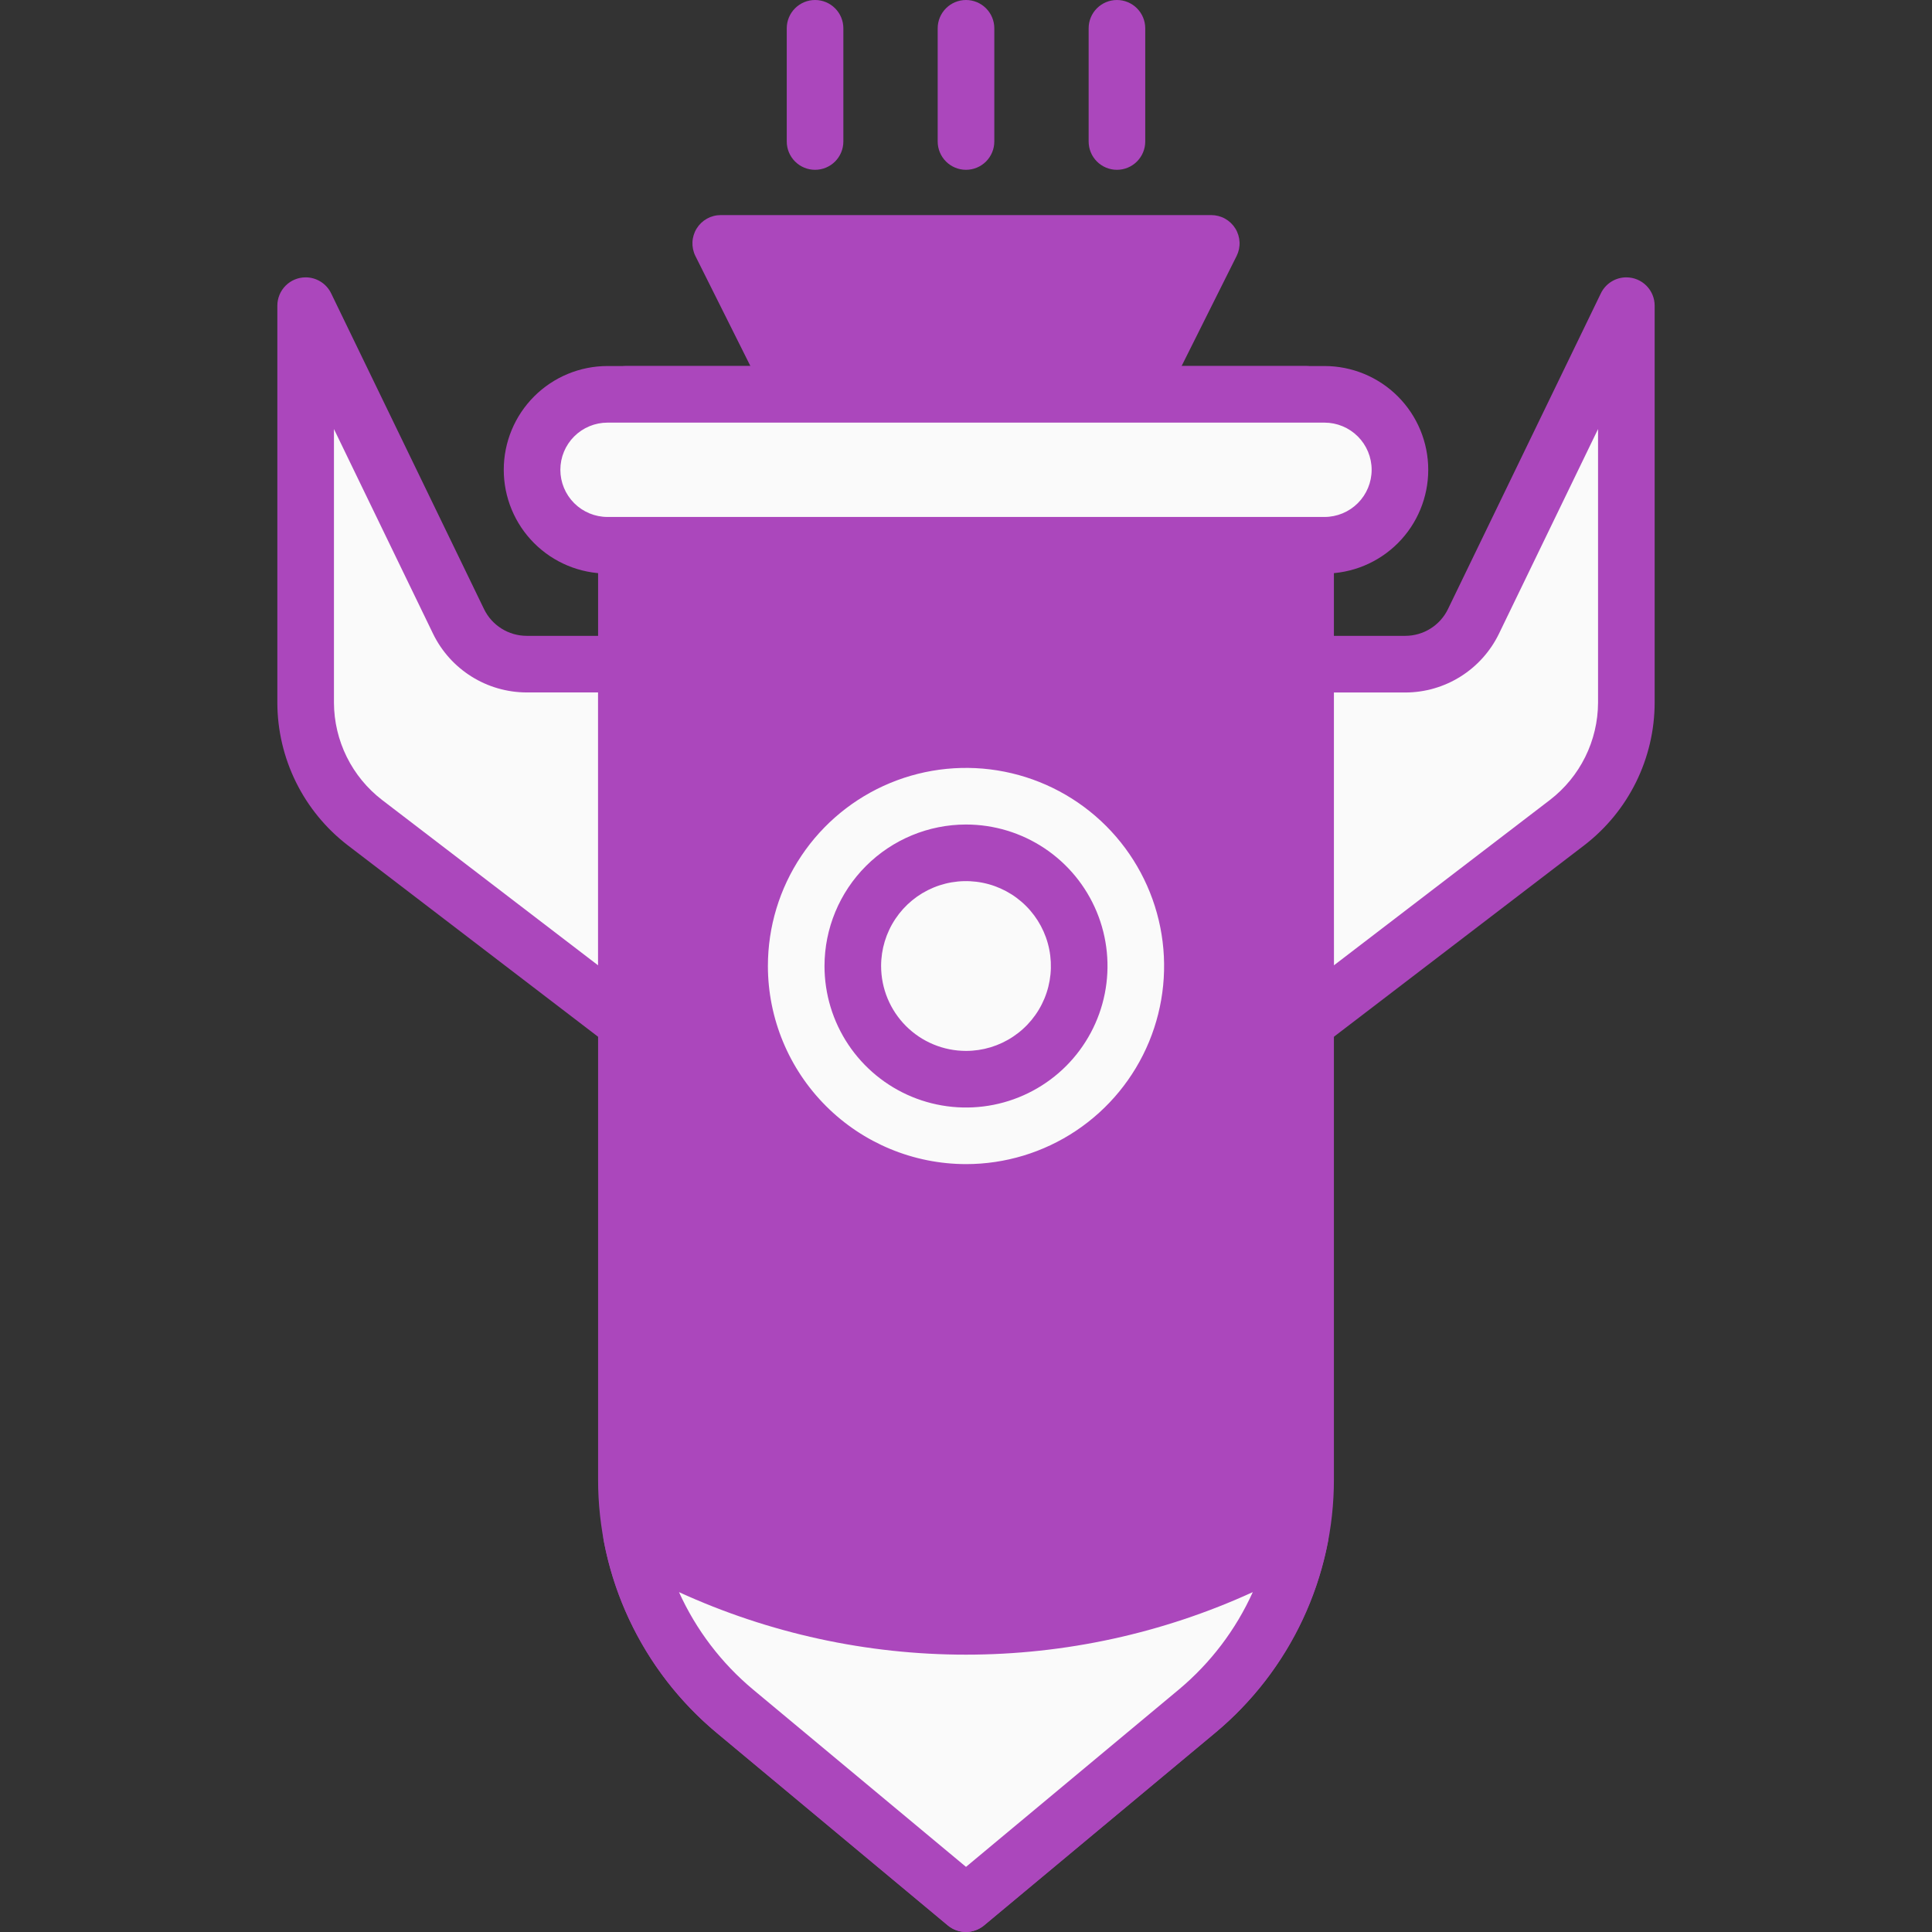 <svg width="121" height="121" viewBox="0 0 121 121" fill="none" xmlns="http://www.w3.org/2000/svg">
<rect x="0" y="0" width="121" height="121" fill="#333333" stroke="none"/>
<path d="M81.769 64.045L98.147 51.52C99.301 50.637 100.236 49.501 100.879 48.199C101.523 46.897 101.857 45.464 101.857 44.011V19.143L92.277 38.928C91.89 39.727 91.285 40.401 90.533 40.872C89.781 41.344 88.911 41.594 88.023 41.594H81.769V64.045Z" fill="#FAFAFA"/>
<path d="M101.857 17.371C102.328 17.371 102.778 17.557 103.111 17.89C103.443 18.222 103.63 18.673 103.63 19.143V44.012C103.626 45.737 103.227 47.439 102.463 48.987C101.699 50.534 100.59 51.886 99.222 52.938L82.847 65.463C82.584 65.664 82.269 65.787 81.939 65.818C81.61 65.85 81.278 65.788 80.981 65.64C80.685 65.493 80.435 65.265 80.261 64.983C80.088 64.701 79.996 64.377 79.997 64.045V41.594C79.997 41.124 80.184 40.673 80.516 40.341C80.849 40.008 81.299 39.822 81.769 39.822H88.023C88.577 39.82 89.12 39.663 89.59 39.368C90.06 39.074 90.438 38.654 90.681 38.156L100.262 18.37C100.407 18.07 100.634 17.818 100.916 17.641C101.198 17.464 101.524 17.37 101.857 17.371ZM83.542 60.458L97.069 50.102C98.003 49.384 98.76 48.462 99.283 47.406C99.805 46.351 100.08 45.19 100.085 44.012V26.871L93.872 39.704C93.337 40.8 92.505 41.725 91.472 42.373C90.438 43.022 89.243 43.367 88.023 43.371H83.532L83.542 60.458Z" fill="#AB47BC"/>
<path d="M39.23 64.045L22.853 51.52C21.699 50.637 20.764 49.501 20.121 48.199C19.477 46.897 19.143 45.464 19.143 44.011L19.143 19.143L28.723 38.928C29.11 39.727 29.715 40.401 30.467 40.872C31.219 41.344 32.089 41.594 32.977 41.594H39.23V64.045Z" fill="#FAFAFA"/>
<path d="M19.143 17.371C19.476 17.37 19.802 17.464 20.084 17.641C20.366 17.818 20.593 18.07 20.738 18.37L30.319 38.156C30.562 38.654 30.94 39.074 31.41 39.368C31.88 39.663 32.423 39.82 32.977 39.822H39.23C39.7 39.822 40.151 40.008 40.484 40.341C40.816 40.673 41.003 41.124 41.003 41.594V64.045C41.004 64.377 40.912 64.701 40.739 64.983C40.565 65.265 40.315 65.493 40.019 65.64C39.722 65.788 39.39 65.85 39.06 65.818C38.731 65.787 38.416 65.664 38.153 65.463L21.778 52.938C20.411 51.886 19.303 50.536 18.539 48.99C17.775 47.444 17.375 45.743 17.37 44.019L17.37 19.143C17.37 18.673 17.557 18.222 17.889 17.89C18.222 17.557 18.672 17.371 19.143 17.371ZM37.458 43.367H32.968C31.75 43.361 30.557 43.016 29.525 42.368C28.494 41.721 27.663 40.798 27.128 39.704L20.915 26.871L20.915 44.012C20.92 45.19 21.195 46.351 21.717 47.406C22.24 48.462 22.997 49.384 23.931 50.102L37.458 60.458V43.367Z" fill="#AB47BC"/>
<path d="M39.23 24.695H81.769V92.64C81.769 95.411 81.16 98.149 79.984 100.659C78.808 103.169 77.095 105.39 74.966 107.164L60.5 119.227L46.034 107.174C43.904 105.399 42.19 103.176 41.014 100.664C39.838 98.153 39.229 95.413 39.23 92.64L39.23 24.695Z" fill="#AB47BC"/>
<path d="M39.23 22.924H81.769C82.24 22.924 82.69 23.111 83.023 23.443C83.355 23.776 83.542 24.227 83.542 24.697V92.641C83.546 95.674 82.881 98.672 81.594 101.419C80.308 104.166 78.431 106.595 76.098 108.534L61.63 120.587C61.311 120.852 60.91 120.998 60.495 120.998C60.081 120.998 59.679 120.852 59.361 120.587L44.893 108.534C42.561 106.594 40.686 104.165 39.401 101.417C38.116 98.67 37.453 95.674 37.458 92.641L37.458 24.697C37.458 24.227 37.645 23.776 37.977 23.443C38.309 23.111 38.76 22.924 39.23 22.924ZM79.997 26.469H41.003L41.003 92.641C41 95.153 41.551 97.636 42.617 99.911C43.682 102.186 45.237 104.198 47.169 105.804L60.5 116.921L73.831 105.814C75.765 104.207 77.32 102.193 78.385 99.916C79.451 97.639 80.001 95.155 79.997 92.641V26.469Z" fill="#AB47BC"/>
<path d="M45.139 15.242L75.861 15.242L71.135 24.695H49.865L45.139 15.242Z" fill="#AB47BC"/>
<path d="M45.139 13.471L75.861 13.471C76.163 13.471 76.46 13.548 76.724 13.695C76.988 13.842 77.21 14.054 77.369 14.311C77.528 14.568 77.618 14.861 77.632 15.163C77.646 15.464 77.582 15.765 77.447 16.035L72.721 25.488C72.573 25.782 72.347 26.03 72.067 26.203C71.787 26.377 71.464 26.468 71.135 26.469H49.865C49.536 26.468 49.213 26.377 48.933 26.203C48.653 26.03 48.427 25.782 48.279 25.488L43.553 16.035C43.418 15.765 43.355 15.464 43.368 15.163C43.382 14.861 43.472 14.568 43.631 14.311C43.79 14.054 44.012 13.842 44.276 13.695C44.54 13.548 44.837 13.471 45.139 13.471ZM72.992 17.016H48.008L50.962 22.924H70.038L72.992 17.016Z" fill="#AB47BC"/>
<path d="M38.049 24.695L82.951 24.695C84.205 24.695 85.407 25.193 86.293 26.08C87.18 26.966 87.678 28.168 87.678 29.422C87.678 30.675 87.18 31.878 86.293 32.764C85.407 33.651 84.205 34.148 82.951 34.148H38.049C36.795 34.148 35.593 33.651 34.707 32.764C33.82 31.878 33.322 30.675 33.322 29.422C33.322 28.168 33.82 26.966 34.707 26.08C35.593 25.193 36.795 24.695 38.049 24.695Z" fill="#FAFAFA"/>
<path d="M38.049 22.924L82.951 22.924C84.675 22.924 86.328 23.608 87.547 24.827C88.766 26.046 89.45 27.699 89.45 29.423C89.45 31.146 88.766 32.8 87.547 34.018C86.328 35.237 84.675 35.922 82.951 35.922H38.049C36.325 35.922 34.672 35.237 33.453 34.018C32.234 32.8 31.55 31.146 31.55 29.423C31.55 27.699 32.234 26.046 33.453 24.827C34.672 23.608 36.325 22.924 38.049 22.924ZM82.951 32.377C83.735 32.377 84.486 32.066 85.04 31.512C85.594 30.958 85.905 30.206 85.905 29.423C85.905 28.639 85.594 27.888 85.04 27.334C84.486 26.78 83.735 26.469 82.951 26.469L38.049 26.469C37.265 26.469 36.514 26.78 35.96 27.334C35.406 27.888 35.095 28.639 35.095 29.423C35.095 30.206 35.406 30.958 35.96 31.512C36.514 32.066 37.265 32.377 38.049 32.377H82.951ZM69.953 0C70.423 0 70.874 0.187 71.206 0.519C71.539 0.852 71.726 1.302 71.726 1.772V8.862C71.726 9.332 71.539 9.783 71.206 10.116C70.874 10.448 70.423 10.635 69.953 10.635C69.483 10.635 69.032 10.448 68.7 10.116C68.367 9.783 68.181 9.332 68.181 8.862V1.772C68.181 1.302 68.367 0.852 68.7 0.519C69.032 0.187 69.483 0 69.953 0ZM60.5 0C60.97 0 61.421 0.187 61.753 0.519C62.086 0.852 62.273 1.302 62.273 1.772V8.862C62.273 9.332 62.086 9.783 61.753 10.116C61.421 10.448 60.97 10.635 60.5 10.635C60.03 10.635 59.579 10.448 59.247 10.116C58.914 9.783 58.727 9.332 58.727 8.862V1.772C58.727 1.302 58.914 0.852 59.247 0.519C59.579 0.187 60.03 0 60.5 0ZM51.047 0C51.517 0 51.968 0.187 52.3 0.519C52.633 0.852 52.819 1.302 52.819 1.772V8.862C52.819 9.332 52.633 9.783 52.3 10.116C51.968 10.448 51.517 10.635 51.047 10.635C50.577 10.635 50.126 10.448 49.794 10.116C49.461 9.783 49.274 9.332 49.274 8.862V1.772C49.274 1.302 49.461 0.852 49.794 0.519C50.126 0.187 50.577 0 51.047 0Z" fill="#AB47BC"/>
<path d="M60.5 46.32C52.669 46.32 46.32 52.669 46.32 60.5C46.32 68.331 52.669 74.68 60.5 74.68C68.331 74.68 74.68 68.331 74.68 60.5C74.68 52.669 68.331 46.32 60.5 46.32Z" fill="#FAFAFA"/>
<path d="M60.5 44.549C63.655 44.549 66.739 45.484 69.362 47.237C71.986 48.99 74.031 51.481 75.238 54.396C76.445 57.311 76.761 60.519 76.146 63.613C75.53 66.707 74.011 69.55 71.78 71.781C69.549 74.012 66.707 75.531 63.612 76.147C60.518 76.762 57.31 76.446 54.395 75.239C51.48 74.031 48.989 71.987 47.236 69.364C45.483 66.74 44.548 63.656 44.548 60.501C44.553 56.272 46.235 52.217 49.226 49.227C52.216 46.236 56.271 44.554 60.5 44.549ZM60.5 72.908C62.954 72.908 65.353 72.18 67.393 70.817C69.433 69.454 71.024 67.516 71.963 65.249C72.902 62.982 73.148 60.487 72.669 58.08C72.19 55.674 71.008 53.463 69.273 51.728C67.538 49.993 65.327 48.811 62.92 48.332C60.514 47.853 58.019 48.099 55.752 49.038C53.485 49.977 51.547 51.568 50.184 53.608C48.82 55.648 48.093 58.047 48.093 60.501C48.096 63.79 49.405 66.944 51.731 69.27C54.057 71.596 57.211 72.904 60.5 72.908Z" fill="#AB47BC"/>
<path d="M60.5 51.639C62.253 51.639 63.966 52.158 65.424 53.132C66.881 54.106 68.017 55.49 68.688 57.109C69.359 58.729 69.534 60.511 69.192 62.23C68.85 63.949 68.006 65.528 66.767 66.768C65.527 68.007 63.948 68.851 62.229 69.193C60.51 69.535 58.728 69.359 57.108 68.689C55.489 68.018 54.105 66.882 53.131 65.425C52.157 63.967 51.638 62.254 51.638 60.501C51.64 58.151 52.575 55.899 54.236 54.237C55.898 52.576 58.15 51.641 60.5 51.639ZM60.5 65.818C61.552 65.818 62.58 65.507 63.454 64.922C64.329 64.338 65.01 63.508 65.413 62.536C65.815 61.564 65.92 60.495 65.715 59.464C65.51 58.432 65.004 57.485 64.26 56.741C63.516 55.997 62.569 55.491 61.537 55.286C60.506 55.081 59.437 55.186 58.465 55.588C57.493 55.991 56.663 56.672 56.079 57.547C55.495 58.421 55.183 59.449 55.183 60.501C55.184 61.911 55.745 63.263 56.741 64.26C57.738 65.257 59.09 65.817 60.5 65.818Z" fill="#AB47BC"/>
<path d="M60.5 101.856C53.139 101.867 45.909 99.903 39.564 96.17C40.379 100.477 42.667 104.366 46.035 107.171L60.5 119.227L74.966 107.174C78.334 104.369 80.621 100.479 81.436 96.173C75.091 99.905 67.862 101.868 60.5 101.856Z" fill="#FAFAFA"/>
<path d="M81.436 94.399C81.697 94.399 81.954 94.456 82.19 94.567C82.427 94.677 82.635 94.839 82.802 95.04C82.968 95.24 83.088 95.475 83.153 95.728C83.218 95.98 83.227 96.244 83.178 96.5C82.281 101.21 79.779 105.463 76.097 108.534L61.629 120.587C61.311 120.852 60.91 120.998 60.495 120.998C60.08 120.998 59.679 120.852 59.361 120.587L44.893 108.534C41.211 105.463 38.709 101.21 37.812 96.5C37.749 96.166 37.783 95.82 37.911 95.504C38.039 95.189 38.255 94.917 38.534 94.721C38.812 94.525 39.141 94.414 39.481 94.4C39.822 94.386 40.158 94.47 40.452 94.643C46.529 98.207 53.446 100.085 60.49 100.085C67.535 100.085 74.452 98.207 80.528 94.643C80.804 94.481 81.117 94.397 81.436 94.399ZM60.5 116.921L73.831 105.814C75.814 104.156 77.397 102.07 78.461 99.714C72.822 102.295 66.694 103.63 60.493 103.63C54.292 103.63 48.163 102.295 42.525 99.714C43.591 102.07 45.176 104.155 47.161 105.812L60.5 116.921Z" fill="#AB47BC"/>
</svg>
